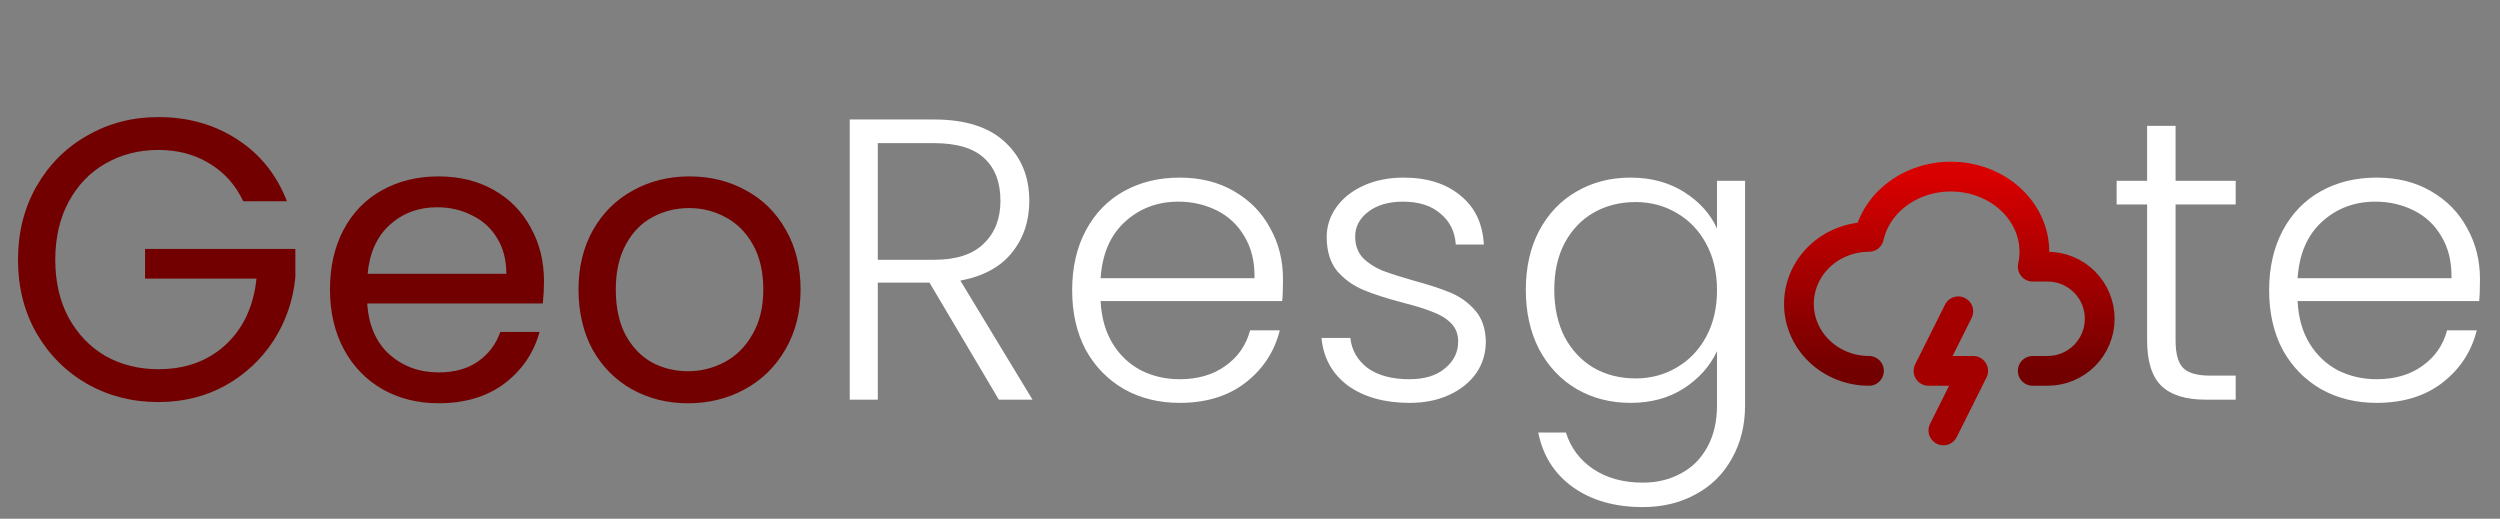 <svg width="1176" height="244" viewBox="0 0 1176 244" fill="none" xmlns="http://www.w3.org/2000/svg">
<rect x="0" y="0" width="1176" height="244" fill="#808080" stroke="none"/>
<path d="M114.43 94.67C110.785 87.002 105.506 81.095 98.593 76.947C91.679 72.673 83.635 70.536 74.459 70.536C65.283 70.536 56.987 72.673 49.571 76.947C42.28 81.095 36.498 87.128 32.225 95.047C28.077 102.84 26.003 111.89 26.003 122.198C26.003 132.505 28.077 141.555 32.225 149.348C36.498 157.141 42.28 163.175 49.571 167.449C56.987 171.597 65.283 173.671 74.459 173.671C87.28 173.671 97.838 169.837 106.134 162.169C114.43 154.502 119.27 144.132 120.652 131.059H68.237V117.107H138.941V130.305C137.936 141.115 134.542 151.045 128.76 160.095C122.978 169.02 115.373 176.122 105.946 181.401C96.519 186.554 86.023 189.131 74.459 189.131C62.266 189.131 51.142 186.303 41.086 180.647C31.03 174.865 23.049 166.883 17.141 156.701C11.359 146.52 8.468 135.019 8.468 122.198C8.468 109.377 11.359 97.875 17.141 87.694C23.049 77.387 31.03 69.405 41.086 63.748C51.142 57.967 62.266 55.075 74.459 55.075C88.411 55.075 100.73 58.532 111.414 65.445C122.224 72.359 130.08 82.1 134.982 94.67H114.43ZM255.9 132.379C255.9 135.647 255.711 139.104 255.334 142.749H172.751C173.38 152.931 176.837 160.912 183.121 166.694C189.532 172.351 197.262 175.179 206.313 175.179C213.729 175.179 219.888 173.482 224.79 170.088C229.818 166.569 233.337 161.918 235.349 156.136H253.826C251.061 166.066 245.53 174.173 237.234 180.458C228.938 186.617 218.631 189.697 206.313 189.697C196.508 189.697 187.709 187.497 179.916 183.098C172.249 178.698 166.215 172.476 161.816 164.432C157.416 156.262 155.217 146.834 155.217 136.15C155.217 125.466 157.354 116.101 161.627 108.057C165.901 100.012 171.872 93.853 179.539 89.579C187.332 85.18 196.257 82.98 206.313 82.98C216.117 82.98 224.79 85.117 232.332 89.391C239.874 93.664 245.656 99.572 249.678 107.114C253.826 114.53 255.9 122.952 255.9 132.379ZM238.177 128.797C238.177 122.26 236.731 116.667 233.84 112.016C230.949 107.24 226.99 103.657 221.962 101.269C217.06 98.755 211.592 97.498 205.558 97.498C196.885 97.498 189.469 100.264 183.31 105.794C177.277 111.325 173.82 118.992 172.94 128.797H238.177ZM323.61 189.697C313.931 189.697 305.132 187.497 297.214 183.098C289.42 178.698 283.261 172.476 278.736 164.432C274.337 156.262 272.137 146.834 272.137 136.15C272.137 125.591 274.4 116.29 278.925 108.245C283.575 100.075 289.86 93.853 297.779 89.579C305.698 85.18 314.56 82.98 324.364 82.98C334.168 82.98 343.03 85.18 350.949 89.579C358.868 93.853 365.09 100.012 369.615 108.057C374.266 116.101 376.591 125.466 376.591 136.15C376.591 146.834 374.203 156.262 369.426 164.432C364.776 172.476 358.428 178.698 350.383 183.098C342.339 187.497 333.414 189.697 323.61 189.697ZM323.61 174.613C329.769 174.613 335.551 173.168 340.956 170.277C346.361 167.386 350.698 163.049 353.966 157.267C357.36 151.485 359.056 144.446 359.056 136.15C359.056 127.854 357.422 120.815 354.154 115.033C350.886 109.251 346.612 104.977 341.333 102.212C336.054 99.321 330.335 97.875 324.176 97.875C317.891 97.875 312.109 99.321 306.829 102.212C301.676 104.977 297.528 109.251 294.385 115.033C291.243 120.815 289.672 127.854 289.672 136.15C289.672 144.572 291.18 151.674 294.197 157.456C297.339 163.238 301.487 167.574 306.641 170.465C311.794 173.231 317.451 174.613 323.61 174.613Z" fill="#720000"/>
<path d="M469.855 188L437.237 132.945H412.914V188H399.716V56.207H439.311C454.017 56.207 465.141 59.726 472.683 66.765C480.351 73.804 484.184 83.043 484.184 94.481C484.184 104.034 481.419 112.205 475.888 118.992C470.483 125.654 462.439 129.991 451.755 132.002L485.693 188H469.855ZM412.914 122.198H439.499C449.806 122.198 457.537 119.684 462.69 114.656C467.969 109.628 470.609 102.903 470.609 94.481C470.609 85.808 468.095 79.146 463.067 74.496C458.039 69.719 450.12 67.331 439.311 67.331H412.914V122.198ZM603.517 131.248C603.517 135.773 603.392 139.23 603.14 141.618H517.729C518.106 149.411 519.992 156.073 523.386 161.604C526.779 167.134 531.242 171.345 536.772 174.236C542.303 177.002 548.336 178.384 554.873 178.384C563.42 178.384 570.585 176.31 576.367 172.162C582.275 168.014 586.171 162.421 588.057 155.382H602.009C599.495 165.437 594.09 173.671 585.794 180.081C577.624 186.366 567.317 189.508 554.873 189.508C545.194 189.508 536.521 187.372 528.853 183.098C521.186 178.698 515.152 172.539 510.753 164.62C506.479 156.576 504.343 147.211 504.343 136.527C504.343 125.843 506.479 116.478 510.753 108.434C515.027 100.389 520.997 94.23 528.665 89.956C536.332 85.683 545.068 83.546 554.873 83.546C564.677 83.546 573.224 85.683 580.515 89.956C587.931 94.23 593.587 100.012 597.484 107.303C601.506 114.467 603.517 122.449 603.517 131.248ZM590.131 130.871C590.256 123.203 588.685 116.667 585.417 111.262C582.275 105.857 577.938 101.772 572.407 99.007C566.877 96.241 560.843 94.859 554.307 94.859C544.503 94.859 536.144 98.001 529.231 104.286C522.317 110.571 518.483 119.432 517.729 130.871H590.131ZM663.111 189.508C651.296 189.508 641.617 186.806 634.075 181.401C626.659 175.87 622.511 168.391 621.631 158.964H635.206C635.835 164.746 638.537 169.46 643.314 173.105C648.216 176.624 654.752 178.384 662.923 178.384C670.087 178.384 675.681 176.687 679.703 173.293C683.851 169.9 685.925 165.689 685.925 160.661C685.925 157.141 684.794 154.25 682.531 151.988C680.269 149.725 677.378 147.966 673.858 146.709C670.464 145.326 665.814 143.88 659.906 142.372C652.238 140.361 646.016 138.35 641.24 136.339C636.463 134.327 632.378 131.374 628.984 127.477C625.716 123.455 624.082 118.112 624.082 111.451C624.082 106.423 625.591 101.772 628.607 97.498C631.624 93.225 635.898 89.831 641.428 87.317C646.959 84.803 653.244 83.546 660.283 83.546C671.344 83.546 680.269 86.374 687.056 92.03C693.844 97.561 697.489 105.229 697.992 115.033H684.794C684.417 108.999 682.028 104.16 677.629 100.515C673.355 96.744 667.448 94.859 659.906 94.859C653.244 94.859 647.839 96.43 643.691 99.572C639.543 102.715 637.469 106.611 637.469 111.262C637.469 115.284 638.663 118.615 641.051 121.255C643.565 123.769 646.645 125.78 650.29 127.288C653.935 128.671 658.837 130.242 664.997 132.002C672.413 134.013 678.32 135.961 682.72 137.847C687.119 139.732 690.89 142.498 694.033 146.143C697.175 149.788 698.809 154.627 698.935 160.661C698.935 166.192 697.426 171.157 694.41 175.556C691.393 179.83 687.182 183.224 681.777 185.737C676.372 188.251 670.15 189.508 663.111 189.508ZM766.955 83.546C776.634 83.546 785.056 85.808 792.221 90.333C799.385 94.859 804.539 100.578 807.681 107.491V85.054H820.879V190.64C820.879 200.067 818.805 208.426 814.657 215.716C810.635 223.007 804.979 228.6 797.688 232.497C790.398 236.519 782.102 238.53 772.8 238.53C759.602 238.53 748.604 235.388 739.805 229.103C731.132 222.818 725.727 214.271 723.59 203.461H736.6C738.862 210.625 743.136 216.345 749.421 220.618C755.831 224.892 763.624 227.029 772.8 227.029C779.462 227.029 785.433 225.583 790.712 222.692C795.991 219.927 800.139 215.779 803.156 210.248C806.173 204.718 807.681 198.181 807.681 190.64V165.186C804.413 172.225 799.197 178.07 792.032 182.721C784.993 187.246 776.634 189.508 766.955 189.508C757.528 189.508 749.044 187.309 741.502 182.909C734.086 178.51 728.241 172.288 723.967 164.243C719.819 156.199 717.745 146.897 717.745 136.339C717.745 125.78 719.819 116.541 723.967 108.622C728.241 100.578 734.086 94.419 741.502 90.145C749.044 85.746 757.528 83.546 766.955 83.546ZM807.681 136.527C807.681 128.231 805.984 120.941 802.591 114.656C799.197 108.371 794.546 103.532 788.638 100.138C782.856 96.744 776.446 95.047 769.407 95.047C762.116 95.047 755.58 96.681 749.798 99.949C744.016 103.217 739.428 107.994 736.034 114.279C732.766 120.438 731.132 127.791 731.132 136.339C731.132 144.76 732.766 152.176 736.034 158.587C739.428 164.872 744.016 169.711 749.798 173.105C755.58 176.373 762.116 178.007 769.407 178.007C776.446 178.007 782.856 176.31 788.638 172.916C794.546 169.523 799.197 164.683 802.591 158.398C805.984 152.114 807.681 144.823 807.681 136.527ZM1023.39 96.178V160.095C1023.39 166.38 1024.58 170.717 1026.97 173.105C1029.36 175.493 1033.57 176.687 1039.6 176.687H1051.67V188H1037.53C1028.23 188 1021.31 185.863 1016.79 181.589C1012.26 177.19 1010 170.025 1010 160.095V96.178H995.67V85.054H1010V59.223H1023.39V85.054H1051.67V96.178H1023.39ZM1166.58 131.248C1166.58 135.773 1166.45 139.23 1166.2 141.618H1080.79C1081.16 149.411 1083.05 156.073 1086.44 161.604C1089.84 167.134 1094.3 171.345 1099.83 174.236C1105.36 177.002 1111.4 178.384 1117.93 178.384C1126.48 178.384 1133.64 176.31 1139.43 172.162C1145.33 168.014 1149.23 162.421 1151.12 155.382H1165.07C1162.55 165.437 1157.15 173.671 1148.85 180.081C1140.68 186.366 1130.38 189.508 1117.93 189.508C1108.25 189.508 1099.58 187.372 1091.91 183.098C1084.24 178.698 1078.21 172.539 1073.81 164.62C1069.54 156.576 1067.4 147.211 1067.4 136.527C1067.4 125.843 1069.54 116.478 1073.81 108.434C1078.09 100.389 1084.06 94.23 1091.72 89.956C1099.39 85.683 1108.13 83.546 1117.93 83.546C1127.74 83.546 1136.28 85.683 1143.57 89.956C1150.99 94.23 1156.65 100.012 1160.54 107.303C1164.56 114.467 1166.58 122.449 1166.58 131.248ZM1153.19 130.871C1153.32 123.203 1151.74 116.667 1148.48 111.262C1145.33 105.857 1141 101.772 1135.47 99.007C1129.94 96.241 1123.9 94.859 1117.37 94.859C1107.56 94.859 1099.2 98.001 1092.29 104.286C1085.38 110.571 1081.54 119.432 1080.79 130.871H1153.19Z" fill="white"/>
<path d="M879.159 174.455C870.421 174.455 862.041 171.135 855.863 165.225C849.684 159.315 846.213 151.299 846.213 142.941C846.213 134.583 849.684 126.567 855.863 120.657C862.041 114.747 870.421 111.427 879.159 111.427C881.223 102.233 887.26 94.153 895.943 88.966C900.242 86.397 905.062 84.615 910.126 83.723C915.19 82.831 920.4 82.845 925.458 83.764C930.516 84.684 935.324 86.491 939.606 89.083C943.888 91.675 947.561 95 950.415 98.87C953.269 102.739 955.249 107.076 956.24 111.634C957.232 116.192 957.216 120.881 956.194 125.433H963.198C969.698 125.433 975.933 128.016 980.53 132.612C985.126 137.209 987.709 143.444 987.709 149.944C987.709 156.445 985.126 162.68 980.53 167.276C975.933 171.873 969.698 174.455 963.198 174.455H956.194" stroke="url(#paint0_linear_2018_191)" stroke-width="14.006" stroke-linecap="round" stroke-linejoin="round"/>
<path d="M921.178 146.442L907.172 174.455H928.182L914.175 202.468" stroke="#A50000" stroke-width="14.006" stroke-linecap="round" stroke-linejoin="round"/>
<defs>
<linearGradient id="paint0_linear_2018_191" x1="916.961" y1="83.064" x2="916.961" y2="174.455" gradientUnits="userSpaceOnUse">
<stop stop-color="#D80000"/>
<stop offset="0.5" stop-color="#A50000"/>
<stop offset="1" stop-color="#720000"/>
</linearGradient>
</defs>
</svg>
